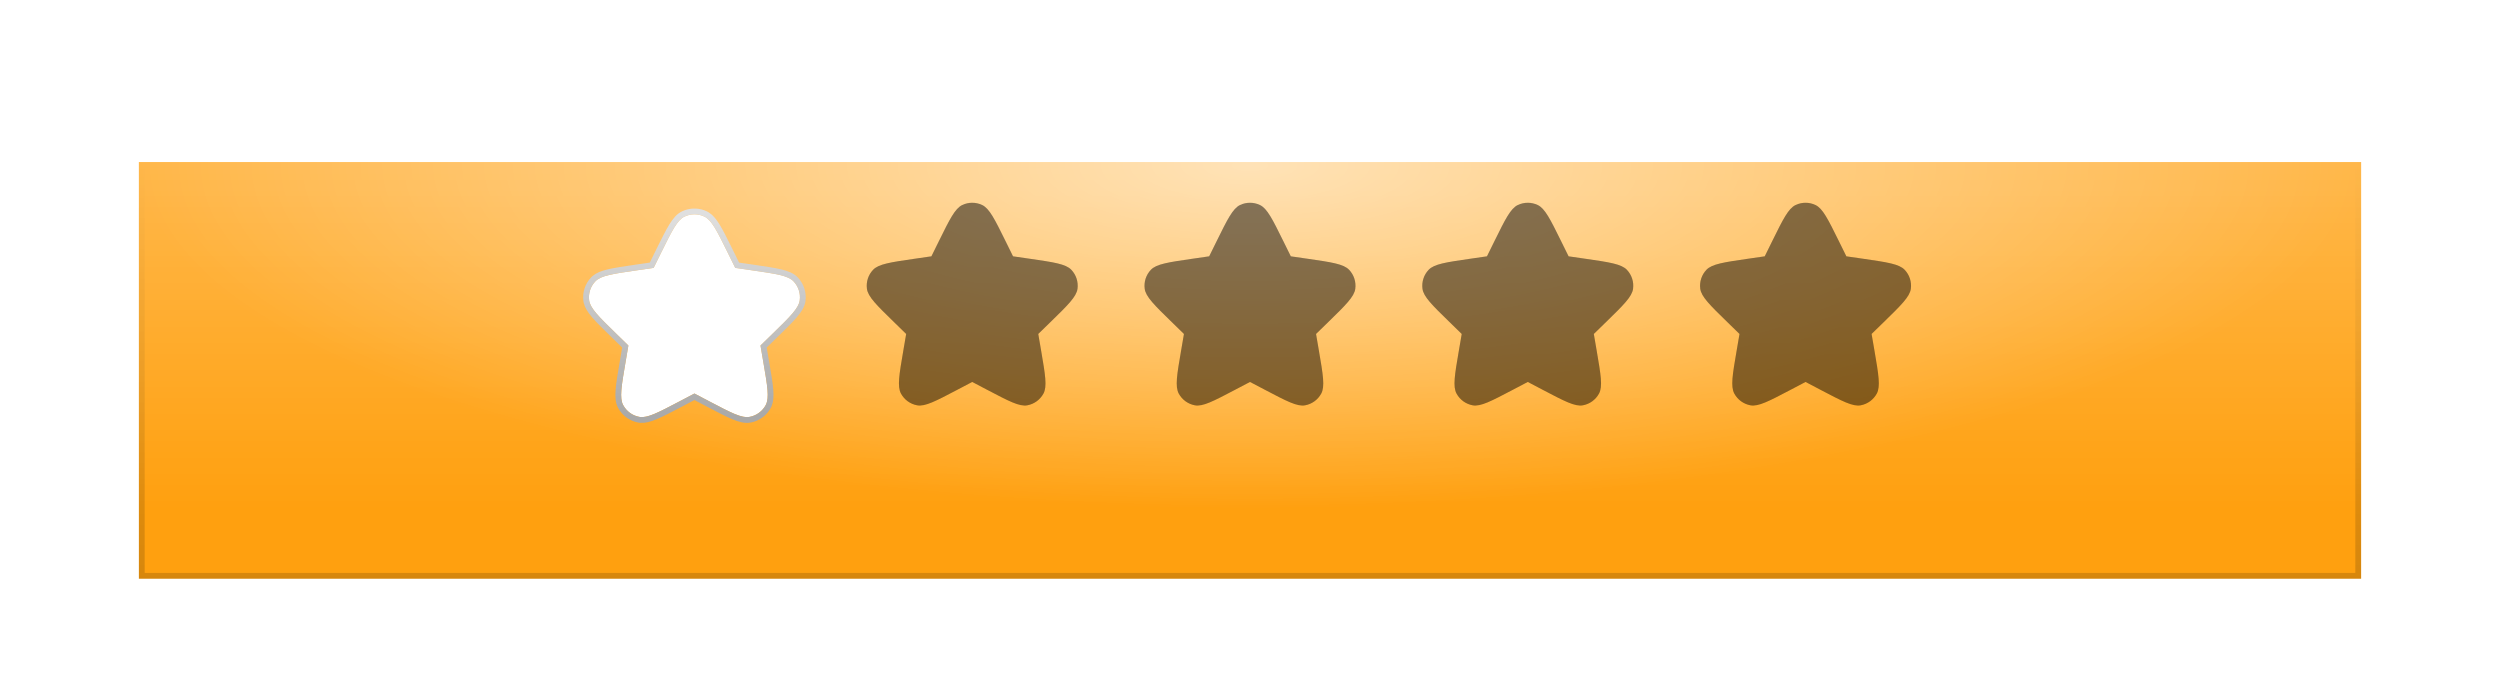 <svg width="216" height="60" viewBox="0 0 216 60" fill="none" xmlns="http://www.w3.org/2000/svg">
<g filter="url(#filter0_dd_245_4378)">
<rect x="12" y="8" width="192" height="36" fill="#FFA00F"/>
<rect x="12.25" y="8.25" width="191.5" height="35.5" stroke="url(#paint0_linear_245_4378)" stroke-width="0.5" stroke-linecap="round" style="mix-blend-mode:darken"/>
</g>
<rect x="12" y="8" width="192" height="36" fill="url(#paint1_linear_245_4378)" fill-opacity="0.3" style="mix-blend-mode:overlay"/>
<rect x="12" y="8" width="192" height="36" fill="url(#paint2_radial_245_4378)" fill-opacity="0.6" style="mix-blend-mode:overlay"/>
<g filter="url(#filter1_i_245_4378)">
<path fill-rule="evenodd" clip-rule="evenodd" d="M156 32L154.685 32.691C152.841 33.66 151.919 34.145 151.238 34.019C150.645 33.909 150.133 33.537 149.845 33.007C149.514 32.397 149.69 31.371 150.042 29.317L150.293 27.854L149.23 26.818C147.738 25.363 146.992 24.636 146.902 23.949C146.823 23.351 147.019 22.749 147.434 22.312C147.911 21.809 148.942 21.659 151.003 21.359L152.473 21.146L153.13 19.814C154.052 17.946 154.513 17.012 155.139 16.714C155.683 16.454 156.316 16.454 156.86 16.714C157.486 17.012 157.947 17.946 158.869 19.814L159.526 21.146L160.996 21.359C163.057 21.659 164.088 21.809 164.565 22.312C164.98 22.749 165.176 23.351 165.097 23.949C165.007 24.636 164.261 25.363 162.769 26.818L161.706 27.854L161.957 29.317C162.309 31.371 162.485 32.397 162.154 33.007C161.866 33.537 161.355 33.909 160.761 34.019C160.08 34.145 159.158 33.66 157.314 32.691L156 32Z" fill="black" fill-opacity="0.24" style="mix-blend-mode:color-burn"/>
<path fill-rule="evenodd" clip-rule="evenodd" d="M156 32L154.685 32.691C152.841 33.66 151.919 34.145 151.238 34.019C150.645 33.909 150.133 33.537 149.845 33.007C149.514 32.397 149.69 31.371 150.042 29.317L150.293 27.854L149.23 26.818C147.738 25.363 146.992 24.636 146.902 23.949C146.823 23.351 147.019 22.749 147.434 22.312C147.911 21.809 148.942 21.659 151.003 21.359L152.473 21.146L153.13 19.814C154.052 17.946 154.513 17.012 155.139 16.714C155.683 16.454 156.316 16.454 156.86 16.714C157.486 17.012 157.947 17.946 158.869 19.814L159.526 21.146L160.996 21.359C163.057 21.659 164.088 21.809 164.565 22.312C164.98 22.749 165.176 23.351 165.097 23.949C165.007 24.636 164.261 25.363 162.769 26.818L161.706 27.854L161.957 29.317C162.309 31.371 162.485 32.397 162.154 33.007C161.866 33.537 161.355 33.909 160.761 34.019C160.08 34.145 159.158 33.66 157.314 32.691L156 32Z" fill="black" fill-opacity="0.32" style="mix-blend-mode:darken"/>
</g>
<g filter="url(#filter2_i_245_4378)">
<path fill-rule="evenodd" clip-rule="evenodd" d="M132 32L130.685 32.691C128.841 33.66 127.919 34.145 127.238 34.019C126.645 33.909 126.133 33.537 125.845 33.007C125.514 32.397 125.69 31.371 126.042 29.317L126.293 27.854L125.23 26.818C123.738 25.363 122.992 24.636 122.902 23.949C122.823 23.351 123.019 22.749 123.434 22.312C123.911 21.809 124.942 21.659 127.003 21.359L128.473 21.146L129.13 19.814C130.052 17.946 130.513 17.012 131.139 16.714C131.683 16.454 132.316 16.454 132.86 16.714C133.486 17.012 133.947 17.946 134.869 19.814L135.526 21.146L136.996 21.359C139.057 21.659 140.088 21.809 140.565 22.312C140.98 22.749 141.176 23.351 141.097 23.949C141.007 24.636 140.261 25.363 138.769 26.818L137.706 27.854L137.957 29.317C138.309 31.371 138.485 32.397 138.154 33.007C137.866 33.537 137.355 33.909 136.761 34.019C136.08 34.145 135.158 33.66 133.314 32.691L132 32Z" fill="black" fill-opacity="0.24" style="mix-blend-mode:color-burn"/>
<path fill-rule="evenodd" clip-rule="evenodd" d="M132 32L130.685 32.691C128.841 33.66 127.919 34.145 127.238 34.019C126.645 33.909 126.133 33.537 125.845 33.007C125.514 32.397 125.69 31.371 126.042 29.317L126.293 27.854L125.23 26.818C123.738 25.363 122.992 24.636 122.902 23.949C122.823 23.351 123.019 22.749 123.434 22.312C123.911 21.809 124.942 21.659 127.003 21.359L128.473 21.146L129.13 19.814C130.052 17.946 130.513 17.012 131.139 16.714C131.683 16.454 132.316 16.454 132.86 16.714C133.486 17.012 133.947 17.946 134.869 19.814L135.526 21.146L136.996 21.359C139.057 21.659 140.088 21.809 140.565 22.312C140.98 22.749 141.176 23.351 141.097 23.949C141.007 24.636 140.261 25.363 138.769 26.818L137.706 27.854L137.957 29.317C138.309 31.371 138.485 32.397 138.154 33.007C137.866 33.537 137.355 33.909 136.761 34.019C136.08 34.145 135.158 33.66 133.314 32.691L132 32Z" fill="black" fill-opacity="0.32" style="mix-blend-mode:darken"/>
</g>
<g filter="url(#filter3_i_245_4378)">
<path fill-rule="evenodd" clip-rule="evenodd" d="M108 32L106.685 32.691C104.841 33.66 103.919 34.145 103.238 34.019C102.645 33.909 102.133 33.537 101.845 33.007C101.514 32.397 101.69 31.371 102.042 29.317L102.293 27.854L101.23 26.818C99.738 25.363 98.992 24.636 98.902 23.949C98.823 23.351 99.019 22.749 99.434 22.312C99.911 21.809 100.942 21.659 103.003 21.359L104.473 21.146L105.13 19.814C106.052 17.946 106.513 17.012 107.139 16.714C107.683 16.454 108.316 16.454 108.86 16.714C109.486 17.012 109.947 17.946 110.869 19.814L111.526 21.146L112.996 21.359C115.057 21.659 116.088 21.809 116.565 22.312C116.98 22.749 117.176 23.351 117.097 23.949C117.007 24.636 116.261 25.363 114.769 26.818L113.706 27.854L113.957 29.317C114.309 31.371 114.485 32.397 114.154 33.007C113.866 33.537 113.355 33.909 112.761 34.019C112.08 34.145 111.158 33.66 109.314 32.691L108 32Z" fill="black" fill-opacity="0.24" style="mix-blend-mode:color-burn"/>
<path fill-rule="evenodd" clip-rule="evenodd" d="M108 32L106.685 32.691C104.841 33.66 103.919 34.145 103.238 34.019C102.645 33.909 102.133 33.537 101.845 33.007C101.514 32.397 101.69 31.371 102.042 29.317L102.293 27.854L101.23 26.818C99.738 25.363 98.992 24.636 98.902 23.949C98.823 23.351 99.019 22.749 99.434 22.312C99.911 21.809 100.942 21.659 103.003 21.359L104.473 21.146L105.13 19.814C106.052 17.946 106.513 17.012 107.139 16.714C107.683 16.454 108.316 16.454 108.86 16.714C109.486 17.012 109.947 17.946 110.869 19.814L111.526 21.146L112.996 21.359C115.057 21.659 116.088 21.809 116.565 22.312C116.98 22.749 117.176 23.351 117.097 23.949C117.007 24.636 116.261 25.363 114.769 26.818L113.706 27.854L113.957 29.317C114.309 31.371 114.485 32.397 114.154 33.007C113.866 33.537 113.355 33.909 112.761 34.019C112.08 34.145 111.158 33.66 109.314 32.691L108 32Z" fill="black" fill-opacity="0.32" style="mix-blend-mode:darken"/>
</g>
<g filter="url(#filter4_i_245_4378)">
<path fill-rule="evenodd" clip-rule="evenodd" d="M83.999 32L82.685 32.691C80.841 33.66 79.919 34.145 79.238 34.019C78.644 33.909 78.133 33.537 77.845 33.007C77.514 32.397 77.69 31.371 78.042 29.317L78.293 27.854L77.23 26.818C75.738 25.363 74.992 24.636 74.902 23.949C74.823 23.351 75.019 22.749 75.434 22.312C75.911 21.809 76.942 21.659 79.003 21.359L80.473 21.146L81.13 19.814C82.052 17.946 82.513 17.012 83.139 16.714C83.683 16.454 84.316 16.454 84.86 16.714C85.486 17.012 85.947 17.946 86.869 19.814L87.526 21.146L88.996 21.359C91.057 21.659 92.088 21.809 92.565 22.312C92.98 22.749 93.176 23.351 93.097 23.949C93.007 24.636 92.261 25.363 90.769 26.818L89.706 27.854L89.957 29.317C90.309 31.371 90.485 32.397 90.154 33.007C89.866 33.537 89.355 33.909 88.761 34.019C88.08 34.145 87.158 33.66 85.314 32.691L83.999 32Z" fill="black" fill-opacity="0.24" style="mix-blend-mode:color-burn"/>
<path fill-rule="evenodd" clip-rule="evenodd" d="M83.999 32L82.685 32.691C80.841 33.66 79.919 34.145 79.238 34.019C78.644 33.909 78.133 33.537 77.845 33.007C77.514 32.397 77.69 31.371 78.042 29.317L78.293 27.854L77.23 26.818C75.738 25.363 74.992 24.636 74.902 23.949C74.823 23.351 75.019 22.749 75.434 22.312C75.911 21.809 76.942 21.659 79.003 21.359L80.473 21.146L81.13 19.814C82.052 17.946 82.513 17.012 83.139 16.714C83.683 16.454 84.316 16.454 84.86 16.714C85.486 17.012 85.947 17.946 86.869 19.814L87.526 21.146L88.996 21.359C91.057 21.659 92.088 21.809 92.565 22.312C92.98 22.749 93.176 23.351 93.097 23.949C93.007 24.636 92.261 25.363 90.769 26.818L89.706 27.854L89.957 29.317C90.309 31.371 90.485 32.397 90.154 33.007C89.866 33.537 89.355 33.909 88.761 34.019C88.08 34.145 87.158 33.66 85.314 32.691L83.999 32Z" fill="black" fill-opacity="0.32" style="mix-blend-mode:darken"/>
</g>
<g filter="url(#filter5_d_245_4378)">
<path fill-rule="evenodd" clip-rule="evenodd" d="M59.999 32L58.685 32.691C56.841 33.66 55.919 34.145 55.238 34.019C54.645 33.909 54.133 33.537 53.845 33.007C53.514 32.397 53.69 31.371 54.042 29.317L54.293 27.854L53.23 26.818C51.738 25.363 50.992 24.636 50.902 23.949C50.823 23.351 51.019 22.749 51.434 22.312C51.911 21.809 52.942 21.659 55.003 21.359L56.473 21.146L57.13 19.814C58.052 17.946 58.513 17.012 59.139 16.714C59.683 16.454 60.316 16.454 60.86 16.714C61.486 17.012 61.947 17.946 62.869 19.814L63.526 21.146L64.996 21.359C67.057 21.659 68.088 21.809 68.565 22.312C68.98 22.749 69.176 23.351 69.097 23.949C69.007 24.636 68.261 25.363 66.769 26.818L65.706 27.854L65.957 29.317C66.309 31.371 66.485 32.397 66.154 33.007C65.866 33.537 65.355 33.909 64.761 34.019C64.08 34.145 63.158 33.66 61.314 32.691L59.999 32Z" fill="white"/>
<path d="M59.265 16.392C59.82 16.2 60.432 16.232 60.968 16.488L61.107 16.565C61.425 16.763 61.692 17.096 61.967 17.544C62.283 18.061 62.635 18.774 63.094 19.704L63.691 20.916L65.031 21.112L66.397 21.317C66.795 21.382 67.138 21.446 67.433 21.516C68.017 21.656 68.455 21.833 68.746 22.139L68.91 22.332C69.213 22.734 69.373 23.226 69.364 23.729L69.345 23.982C69.29 24.401 69.039 24.801 68.648 25.258C68.452 25.488 68.211 25.742 67.927 26.029L66.943 26.997L65.974 27.941L66.203 29.275L66.43 30.636C66.491 31.035 66.537 31.382 66.561 31.684C66.602 32.209 66.582 32.635 66.441 32.982L66.374 33.126C66.091 33.647 65.614 34.033 65.053 34.205L64.807 34.264C64.391 34.341 63.933 34.227 63.378 33.997C63.098 33.881 62.782 33.73 62.422 33.548L61.197 32.913L59.999 32.282L58.802 32.913C57.884 33.395 57.18 33.765 56.621 33.997C56.135 34.198 55.723 34.311 55.35 34.285L55.192 34.264C54.609 34.156 54.094 33.823 53.758 33.341L53.625 33.126C53.423 32.754 53.391 32.283 53.438 31.684C53.486 31.081 53.621 30.297 53.796 29.275L54.024 27.94L53.056 26.997C52.313 26.273 51.744 25.718 51.351 25.258C51.009 24.858 50.774 24.502 50.684 24.138L50.654 23.982C50.566 23.309 50.786 22.631 51.253 22.139L51.368 22.031C51.655 21.789 52.054 21.639 52.566 21.516C53.155 21.375 53.942 21.261 54.968 21.112L56.308 20.916L56.906 19.704L57.523 18.469C57.707 18.11 57.874 17.803 58.032 17.544C58.346 17.032 58.65 16.67 59.031 16.488L59.265 16.392Z" stroke="url(#paint3_linear_245_4378)" stroke-width="0.5" stroke-linecap="round" style="mix-blend-mode:color-burn"/>
</g>
<defs>
<filter id="filter0_dd_245_4378" x="0" y="0" width="216" height="60" filterUnits="userSpaceOnUse" color-interpolation-filters="sRGB">
<feFlood flood-opacity="0" result="BackgroundImageFix"/>
<feColorMatrix in="SourceAlpha" type="matrix" values="0 0 0 0 0 0 0 0 0 0 0 0 0 0 0 0 0 0 127 0" result="hardAlpha"/>
<feOffset dy="4"/>
<feGaussianBlur stdDeviation="6"/>
<feColorMatrix type="matrix" values="0 0 0 0 0 0 0 0 0 0 0 0 0 0 0 0 0 0 0.16 0"/>
<feBlend mode="normal" in2="BackgroundImageFix" result="effect1_dropShadow_245_4378"/>
<feColorMatrix in="SourceAlpha" type="matrix" values="0 0 0 0 0 0 0 0 0 0 0 0 0 0 0 0 0 0 127 0" result="hardAlpha"/>
<feOffset dy="2"/>
<feGaussianBlur stdDeviation="2"/>
<feColorMatrix type="matrix" values="0 0 0 0 0 0 0 0 0 0 0 0 0 0 0 0 0 0 0.24 0"/>
<feBlend mode="normal" in2="effect1_dropShadow_245_4378" result="effect2_dropShadow_245_4378"/>
<feBlend mode="normal" in="SourceGraphic" in2="effect2_dropShadow_245_4378" result="shape"/>
</filter>
<filter id="filter1_i_245_4378" x="146.885" y="16.519" width="18.23" height="18.519" filterUnits="userSpaceOnUse" color-interpolation-filters="sRGB">
<feFlood flood-opacity="0" result="BackgroundImageFix"/>
<feBlend mode="normal" in="SourceGraphic" in2="BackgroundImageFix" result="shape"/>
<feColorMatrix in="SourceAlpha" type="matrix" values="0 0 0 0 0 0 0 0 0 0 0 0 0 0 0 0 0 0 127 0" result="hardAlpha"/>
<feOffset dy="1"/>
<feGaussianBlur stdDeviation="1"/>
<feComposite in2="hardAlpha" operator="arithmetic" k2="-1" k3="1"/>
<feColorMatrix type="matrix" values="0 0 0 0 0 0 0 0 0 0 0 0 0 0 0 0 0 0 0.24 0"/>
<feBlend mode="darken" in2="shape" result="effect1_innerShadow_245_4378"/>
</filter>
<filter id="filter2_i_245_4378" x="122.885" y="16.519" width="18.23" height="18.519" filterUnits="userSpaceOnUse" color-interpolation-filters="sRGB">
<feFlood flood-opacity="0" result="BackgroundImageFix"/>
<feBlend mode="normal" in="SourceGraphic" in2="BackgroundImageFix" result="shape"/>
<feColorMatrix in="SourceAlpha" type="matrix" values="0 0 0 0 0 0 0 0 0 0 0 0 0 0 0 0 0 0 127 0" result="hardAlpha"/>
<feOffset dy="1"/>
<feGaussianBlur stdDeviation="1"/>
<feComposite in2="hardAlpha" operator="arithmetic" k2="-1" k3="1"/>
<feColorMatrix type="matrix" values="0 0 0 0 0 0 0 0 0 0 0 0 0 0 0 0 0 0 0.24 0"/>
<feBlend mode="darken" in2="shape" result="effect1_innerShadow_245_4378"/>
</filter>
<filter id="filter3_i_245_4378" x="98.885" y="16.519" width="18.23" height="18.519" filterUnits="userSpaceOnUse" color-interpolation-filters="sRGB">
<feFlood flood-opacity="0" result="BackgroundImageFix"/>
<feBlend mode="normal" in="SourceGraphic" in2="BackgroundImageFix" result="shape"/>
<feColorMatrix in="SourceAlpha" type="matrix" values="0 0 0 0 0 0 0 0 0 0 0 0 0 0 0 0 0 0 127 0" result="hardAlpha"/>
<feOffset dy="1"/>
<feGaussianBlur stdDeviation="1"/>
<feComposite in2="hardAlpha" operator="arithmetic" k2="-1" k3="1"/>
<feColorMatrix type="matrix" values="0 0 0 0 0 0 0 0 0 0 0 0 0 0 0 0 0 0 0.24 0"/>
<feBlend mode="darken" in2="shape" result="effect1_innerShadow_245_4378"/>
</filter>
<filter id="filter4_i_245_4378" x="74.885" y="16.519" width="18.23" height="18.519" filterUnits="userSpaceOnUse" color-interpolation-filters="sRGB">
<feFlood flood-opacity="0" result="BackgroundImageFix"/>
<feBlend mode="normal" in="SourceGraphic" in2="BackgroundImageFix" result="shape"/>
<feColorMatrix in="SourceAlpha" type="matrix" values="0 0 0 0 0 0 0 0 0 0 0 0 0 0 0 0 0 0 127 0" result="hardAlpha"/>
<feOffset dy="1"/>
<feGaussianBlur stdDeviation="1"/>
<feComposite in2="hardAlpha" operator="arithmetic" k2="-1" k3="1"/>
<feColorMatrix type="matrix" values="0 0 0 0 0 0 0 0 0 0 0 0 0 0 0 0 0 0 0.24 0"/>
<feBlend mode="darken" in2="shape" result="effect1_innerShadow_245_4378"/>
</filter>
<filter id="filter5_d_245_4378" x="38.385" y="6.019" width="43.23" height="42.519" filterUnits="userSpaceOnUse" color-interpolation-filters="sRGB">
<feFlood flood-opacity="0" result="BackgroundImageFix"/>
<feColorMatrix in="SourceAlpha" type="matrix" values="0 0 0 0 0 0 0 0 0 0 0 0 0 0 0 0 0 0 127 0" result="hardAlpha"/>
<feOffset dy="2"/>
<feGaussianBlur stdDeviation="6"/>
<feColorMatrix type="matrix" values="0 0 0 0 0 0 0 0 0 0 0 0 0 0 0 0 0 0 0.12 0"/>
<feBlend mode="plus-darker" in2="BackgroundImageFix" result="effect1_dropShadow_245_4378"/>
<feBlend mode="normal" in="SourceGraphic" in2="effect1_dropShadow_245_4378" result="shape"/>
</filter>
<linearGradient id="paint0_linear_245_4378" x1="108" y1="8" x2="108" y2="44" gradientUnits="userSpaceOnUse">
<stop stop-opacity="0"/>
<stop offset="1" stop-opacity="0.16"/>
</linearGradient>
<linearGradient id="paint1_linear_245_4378" x1="108" y1="8" x2="108" y2="44" gradientUnits="userSpaceOnUse">
<stop stop-color="white"/>
<stop offset="1" stop-color="white" stop-opacity="0"/>
</linearGradient>
<radialGradient id="paint2_radial_245_4378" cx="0" cy="0" r="1" gradientUnits="userSpaceOnUse" gradientTransform="translate(108 14.282) rotate(90) scale(29.718 96)">
<stop stop-color="white"/>
<stop offset="1" stop-color="white" stop-opacity="0"/>
</radialGradient>
<linearGradient id="paint3_linear_245_4378" x1="59.999" y1="16.519" x2="59.999" y2="34.038" gradientUnits="userSpaceOnUse">
<stop stop-color="#DFDFDF"/>
<stop offset="1" stop-color="#A9A9A9"/>
</linearGradient>
</defs>
</svg>
